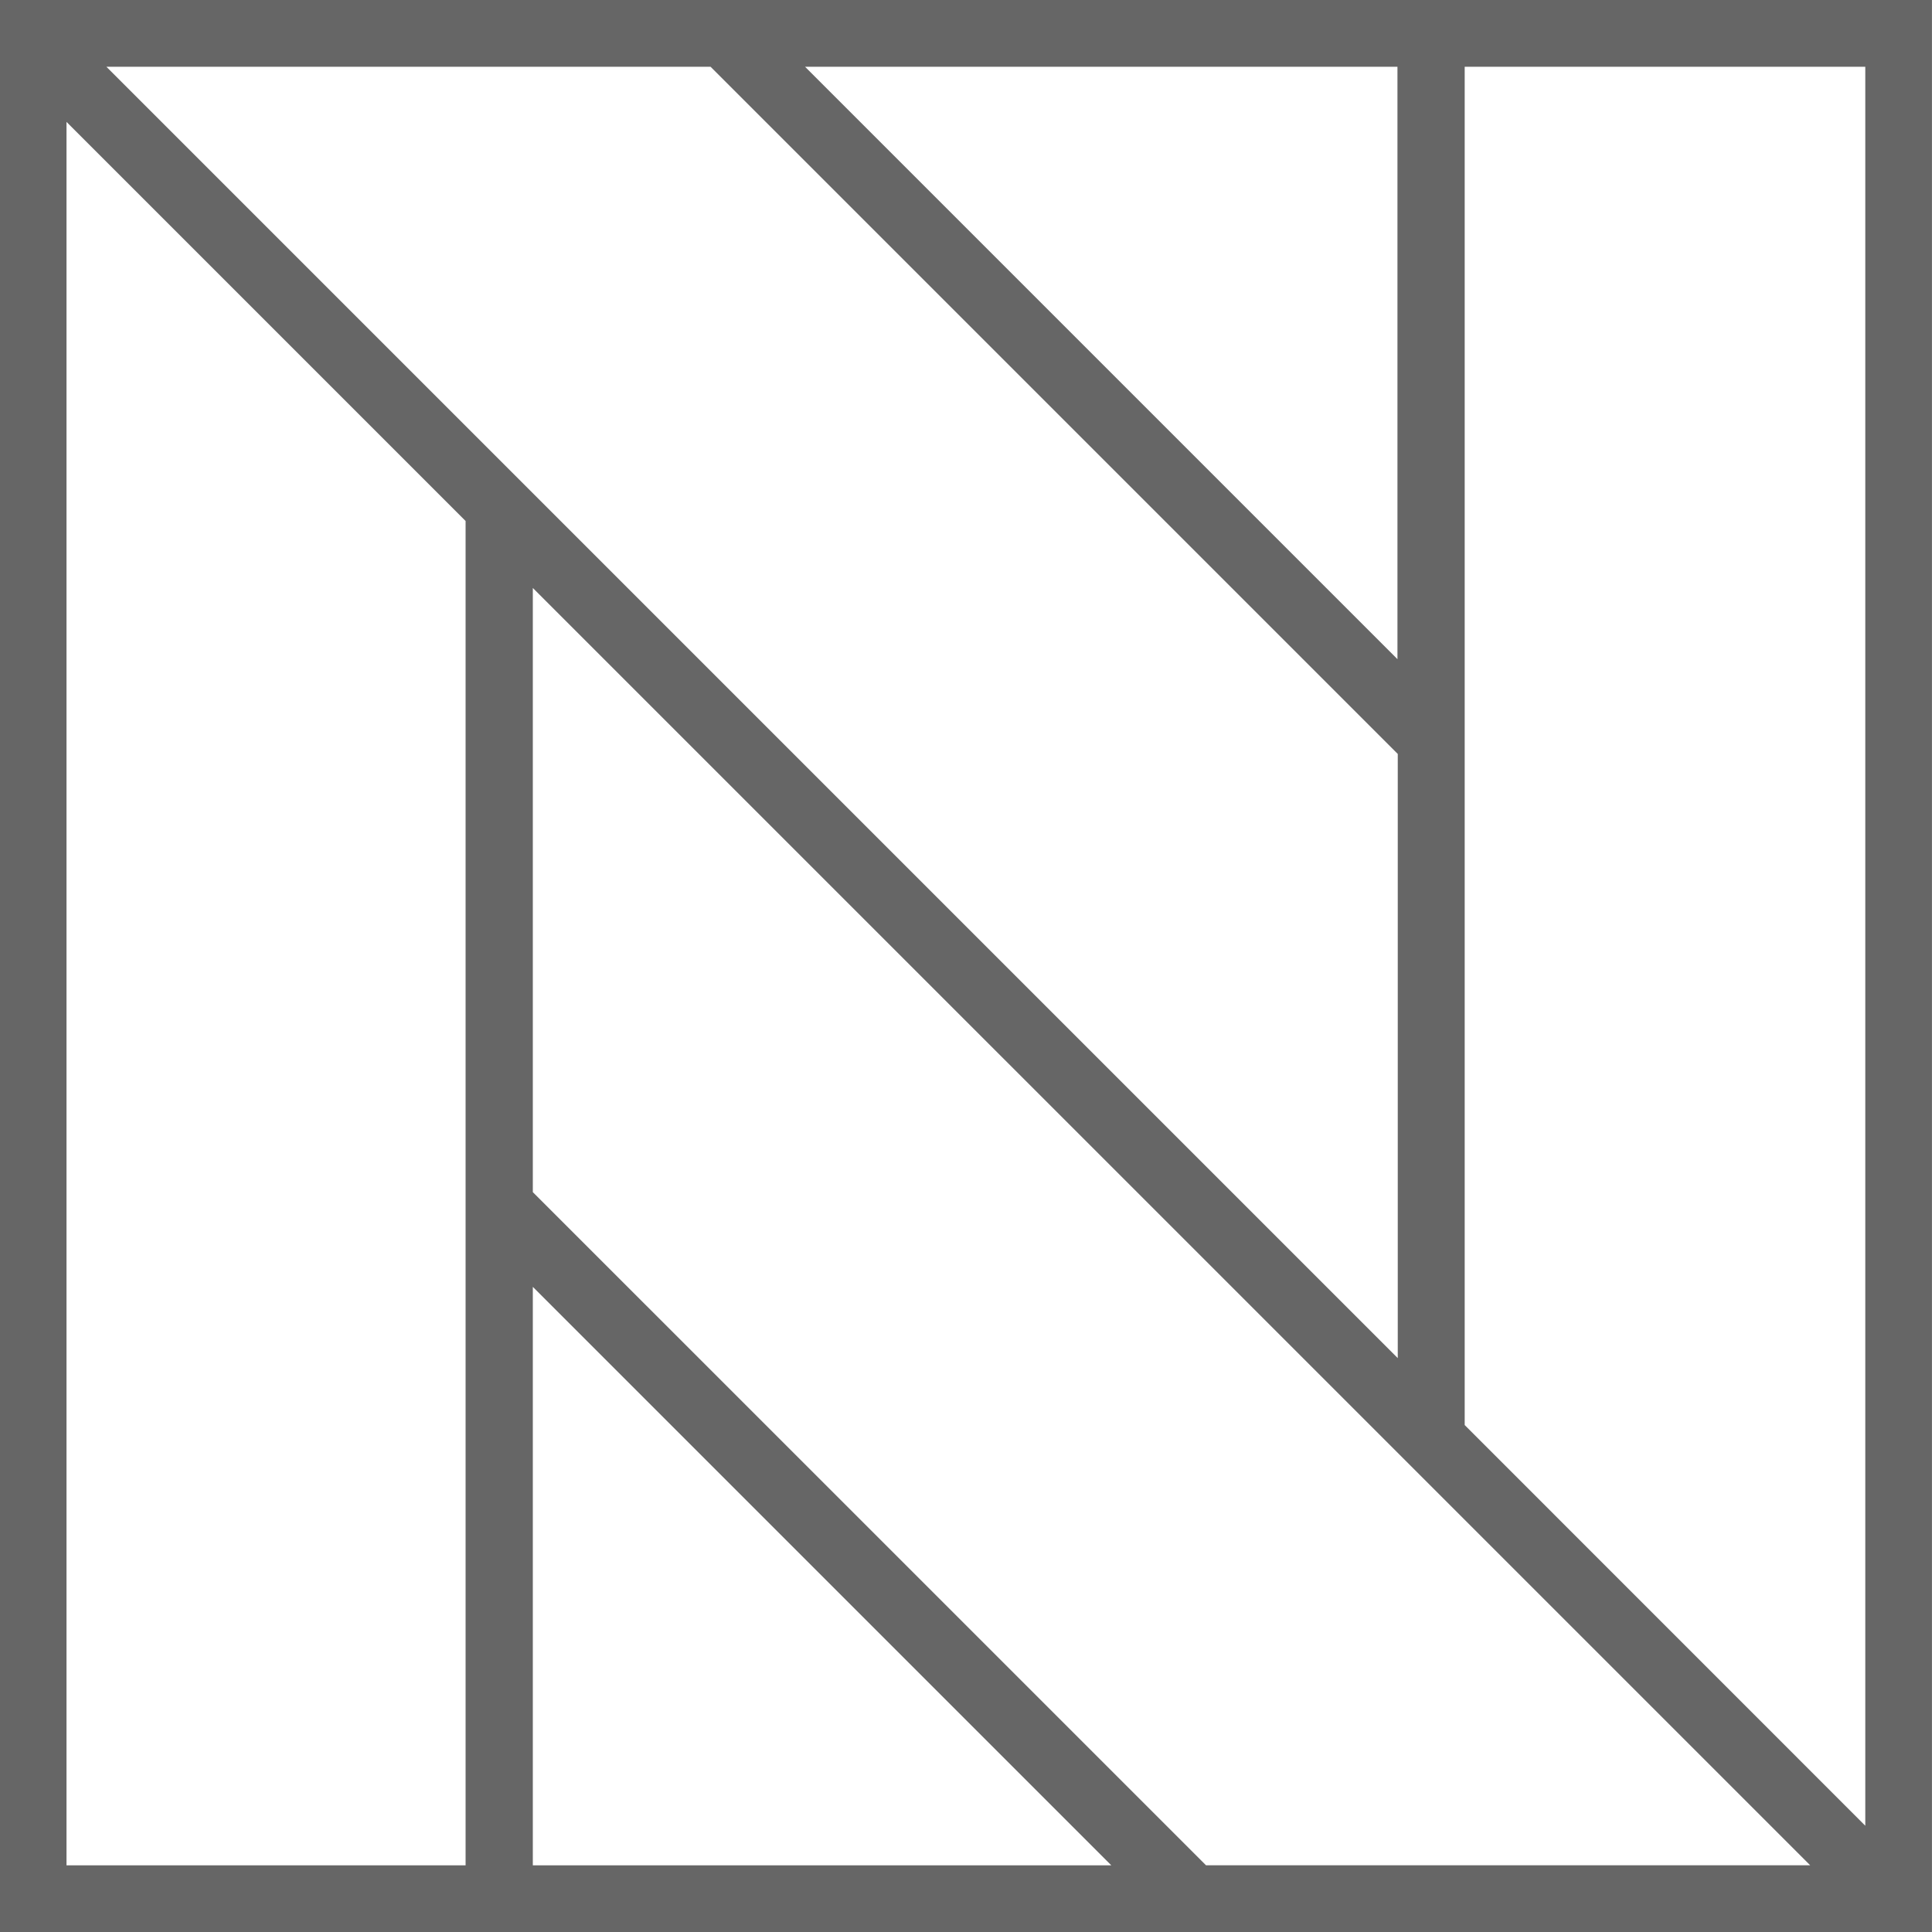 <svg xmlns="http://www.w3.org/2000/svg" width="45.089" height="45.089"><path d="M0 0v45.089h45.088V0zm34.183 33.258v-31.7h9.349v41.051zm-31.7-31.7h14.1l16.038 16.038v14.1zm23.452 41.975h-13.5v-13.5zm-13.5-15.711v-14.1l29.811 29.81h-14.1zm6.353-26.264h13.826v13.826zM1.552 43.533V2.845l9.314 9.314v31.374z" fill="#666666"/></svg>